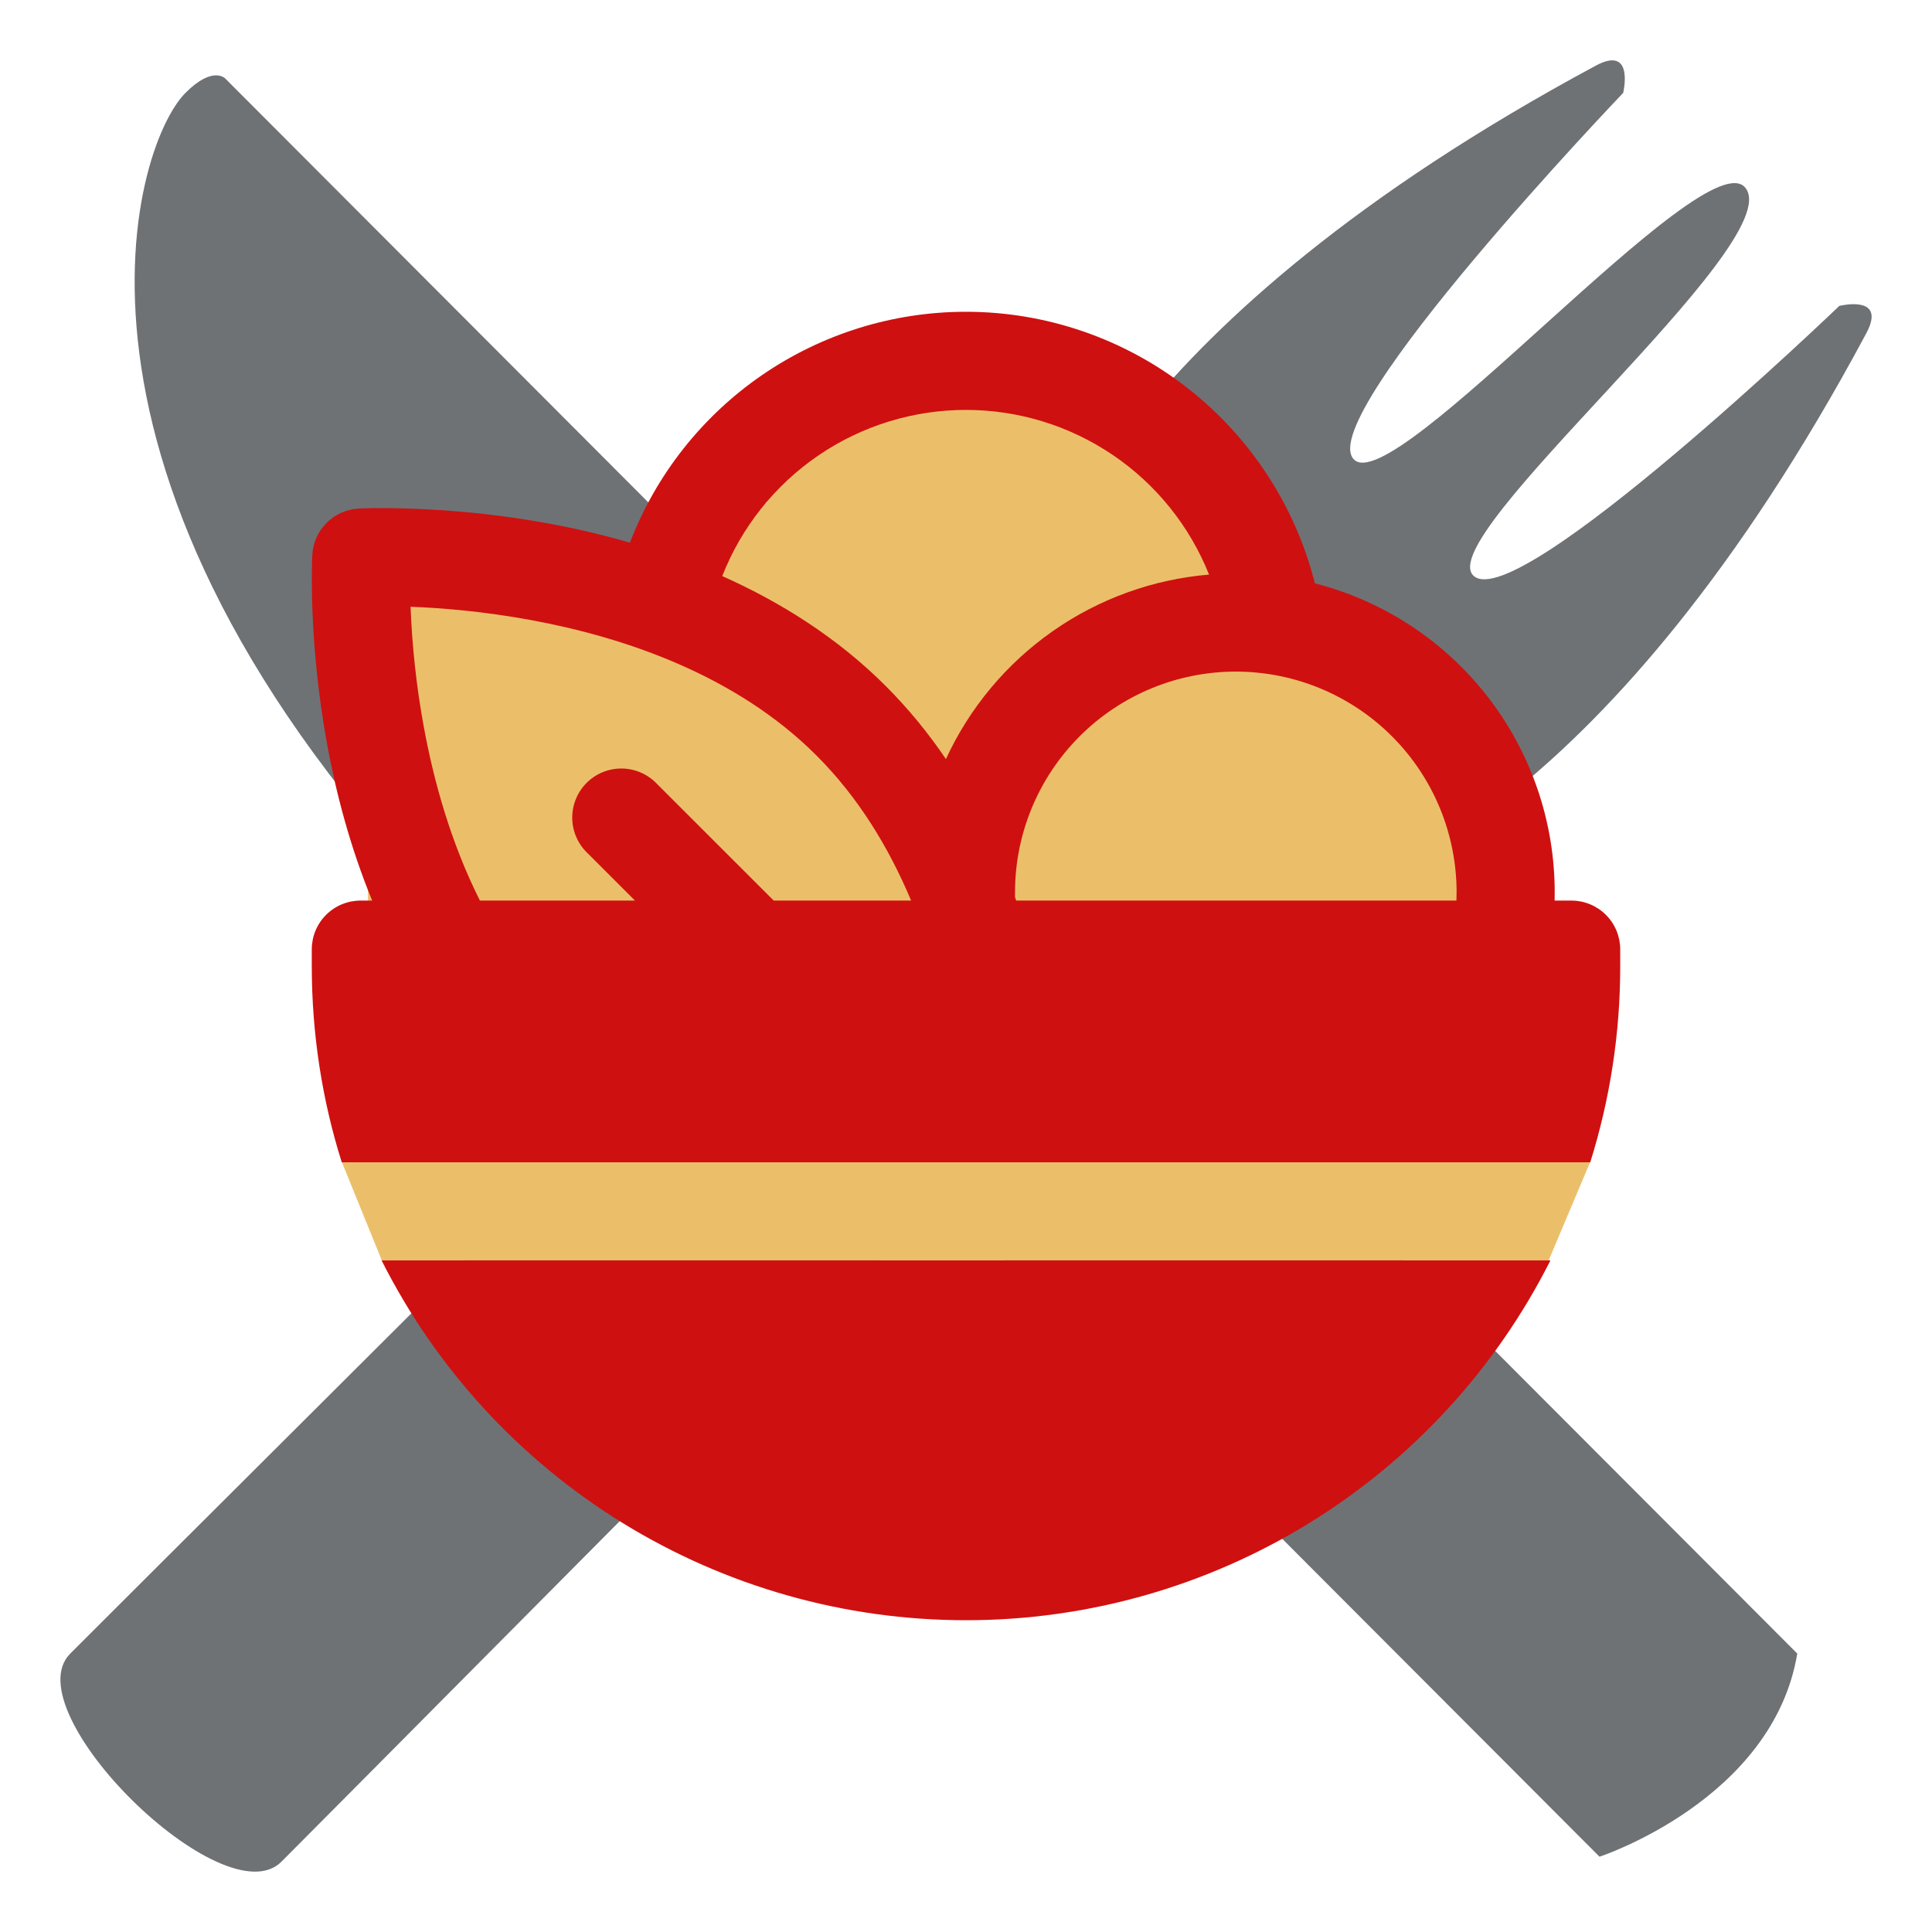 <svg width="630" height="630" viewBox="0 0 630 630" fill="none" xmlns="http://www.w3.org/2000/svg">
<g clip-path="url(#clip0_407_66)">
<path fill-rule="evenodd" clip-rule="evenodd" d="M608.551 108.724C615.471 95.839 599.78 99.747 599.78 99.747C599.78 99.747 495.17 200.163 480.631 187.858C466.092 175.553 583.055 79.311 569.215 61.327C556.408 44.563 453.649 164.243 441.305 149.625C429.079 135.037 529.298 30.289 529.298 30.289C529.298 30.289 533.108 14.52 520.321 21.43C362.752 106.165 342.681 185.161 342.681 185.161C342.681 185.161 337.257 200.547 349.03 212.438C350.182 213.472 61.553 500.466 22.916 539.211C4.115 557.993 73.1 625.846 91.783 607.064C130.43 568.319 416.863 279.238 417.897 280.311C429.778 292.172 445.125 286.729 445.125 286.729C445.125 286.729 523.993 266.598 608.551 108.724Z" fill="#6E7275"/>
<path fill-rule="evenodd" clip-rule="evenodd" d="M315.276 398.741C392.086 475.719 521.581 605.45 521.581 605.45C521.581 605.45 578.104 586.953 586.067 539.211L380.579 333.319C358.791 355.106 337.023 376.914 315.276 398.741ZM214.2 332.02C241.752 304.49 269.272 276.927 296.76 249.332L73.424 25.574C73.424 25.574 69.389 21.341 60.5 30.27C42.85 47.86 8.702 159.941 153.474 304.93C176.42 327.925 196.383 331.114 214.2 332.02Z" fill="#6E7275"/>
<path fill-rule="evenodd" clip-rule="evenodd" d="M389 133H250V164H230V195H120V300H429V295H477V223H429V195H406V164H389V133Z" fill="#EBBF69"/>
<path d="M111.5 379H518.5L505 411H124.5L111.5 379Z" fill="#EBBF69"/>
<path d="M315 101.667C291.263 101.663 268.083 108.856 248.518 122.296C228.953 135.737 213.923 154.794 205.411 176.952C196.562 174.4 187.59 172.293 178.531 170.637C159.898 167.264 140.996 165.607 122.061 165.688L118.392 165.773L117.368 165.816L116.941 165.837C113.005 166.052 109.287 167.713 106.5 170.5C103.712 173.287 102.052 177.005 101.837 180.941L101.773 182.413C101.627 187.988 101.663 193.566 101.88 199.139C102.307 210.083 103.501 225.315 106.637 242.531C109.496 258.211 114.061 275.917 121.357 293.667H117.581C113.36 293.667 109.313 295.343 106.328 298.328C103.343 301.313 101.667 305.36 101.667 309.581V315C101.667 337.293 105.08 358.797 111.437 379H518.563C525.057 358.288 528.352 336.706 528.333 315V309.581C528.333 305.36 526.657 301.313 523.672 298.328C520.687 295.343 516.639 293.667 512.419 293.667H506.936C507.539 270.122 500.136 247.07 485.937 228.28C471.738 209.489 451.584 196.071 428.771 190.221C422.358 164.905 407.685 142.45 387.075 126.411C366.465 110.372 341.094 101.665 314.979 101.667H315ZM315 133.667C332.064 133.669 348.736 138.787 362.863 148.358C376.99 157.929 387.924 171.516 394.253 187.363C375.908 188.905 358.301 195.285 343.227 205.854C328.153 216.423 316.153 230.802 308.451 247.523C302.697 238.999 296.147 231.042 288.888 223.757C272.909 207.779 254.328 196.237 235.512 187.853C241.778 171.877 252.715 158.161 266.895 148.495C281.075 138.829 297.839 133.661 315 133.667ZM474.957 291C474.957 291.896 474.957 292.792 474.915 293.667H331.363L330.979 292.6V291C330.979 271.904 338.564 253.591 352.067 240.088C365.57 226.586 383.883 219 402.979 219C422.074 219 440.388 226.586 453.89 240.088C467.393 253.591 474.979 271.904 474.979 291H474.957ZM266.275 246.392C279.992 260.088 289.933 276.579 297.101 293.667H252.301L214.307 255.693C212.842 254.121 211.075 252.86 209.113 251.986C207.15 251.111 205.031 250.641 202.883 250.603C200.735 250.565 198.601 250.961 196.609 251.765C194.616 252.57 192.806 253.768 191.287 255.287C189.768 256.807 188.57 258.616 187.765 260.609C186.961 262.601 186.565 264.735 186.603 266.883C186.641 269.031 187.111 271.15 187.986 273.113C188.86 275.075 190.121 276.842 191.693 278.307L207.053 293.667H156.493C147.107 274.979 141.475 254.989 138.147 236.771C135.813 223.931 134.387 210.942 133.88 197.901V197.859C143.693 198.221 157.389 199.309 172.771 202.125C203.917 207.821 240.184 220.259 266.275 246.392ZM124.429 411C142.211 446.288 169.445 475.944 203.094 496.662C236.743 517.379 275.485 528.344 315 528.333C354.515 528.344 393.257 517.379 426.906 496.662C460.555 475.944 487.789 446.288 505.571 411H124.429Z" fill="#CF1010"/>
</g>
<defs>
<clipPath id="clip0_407_66">
<rect width="630" height="630" fill="white"/>
</clipPath>
</defs>
</svg>
